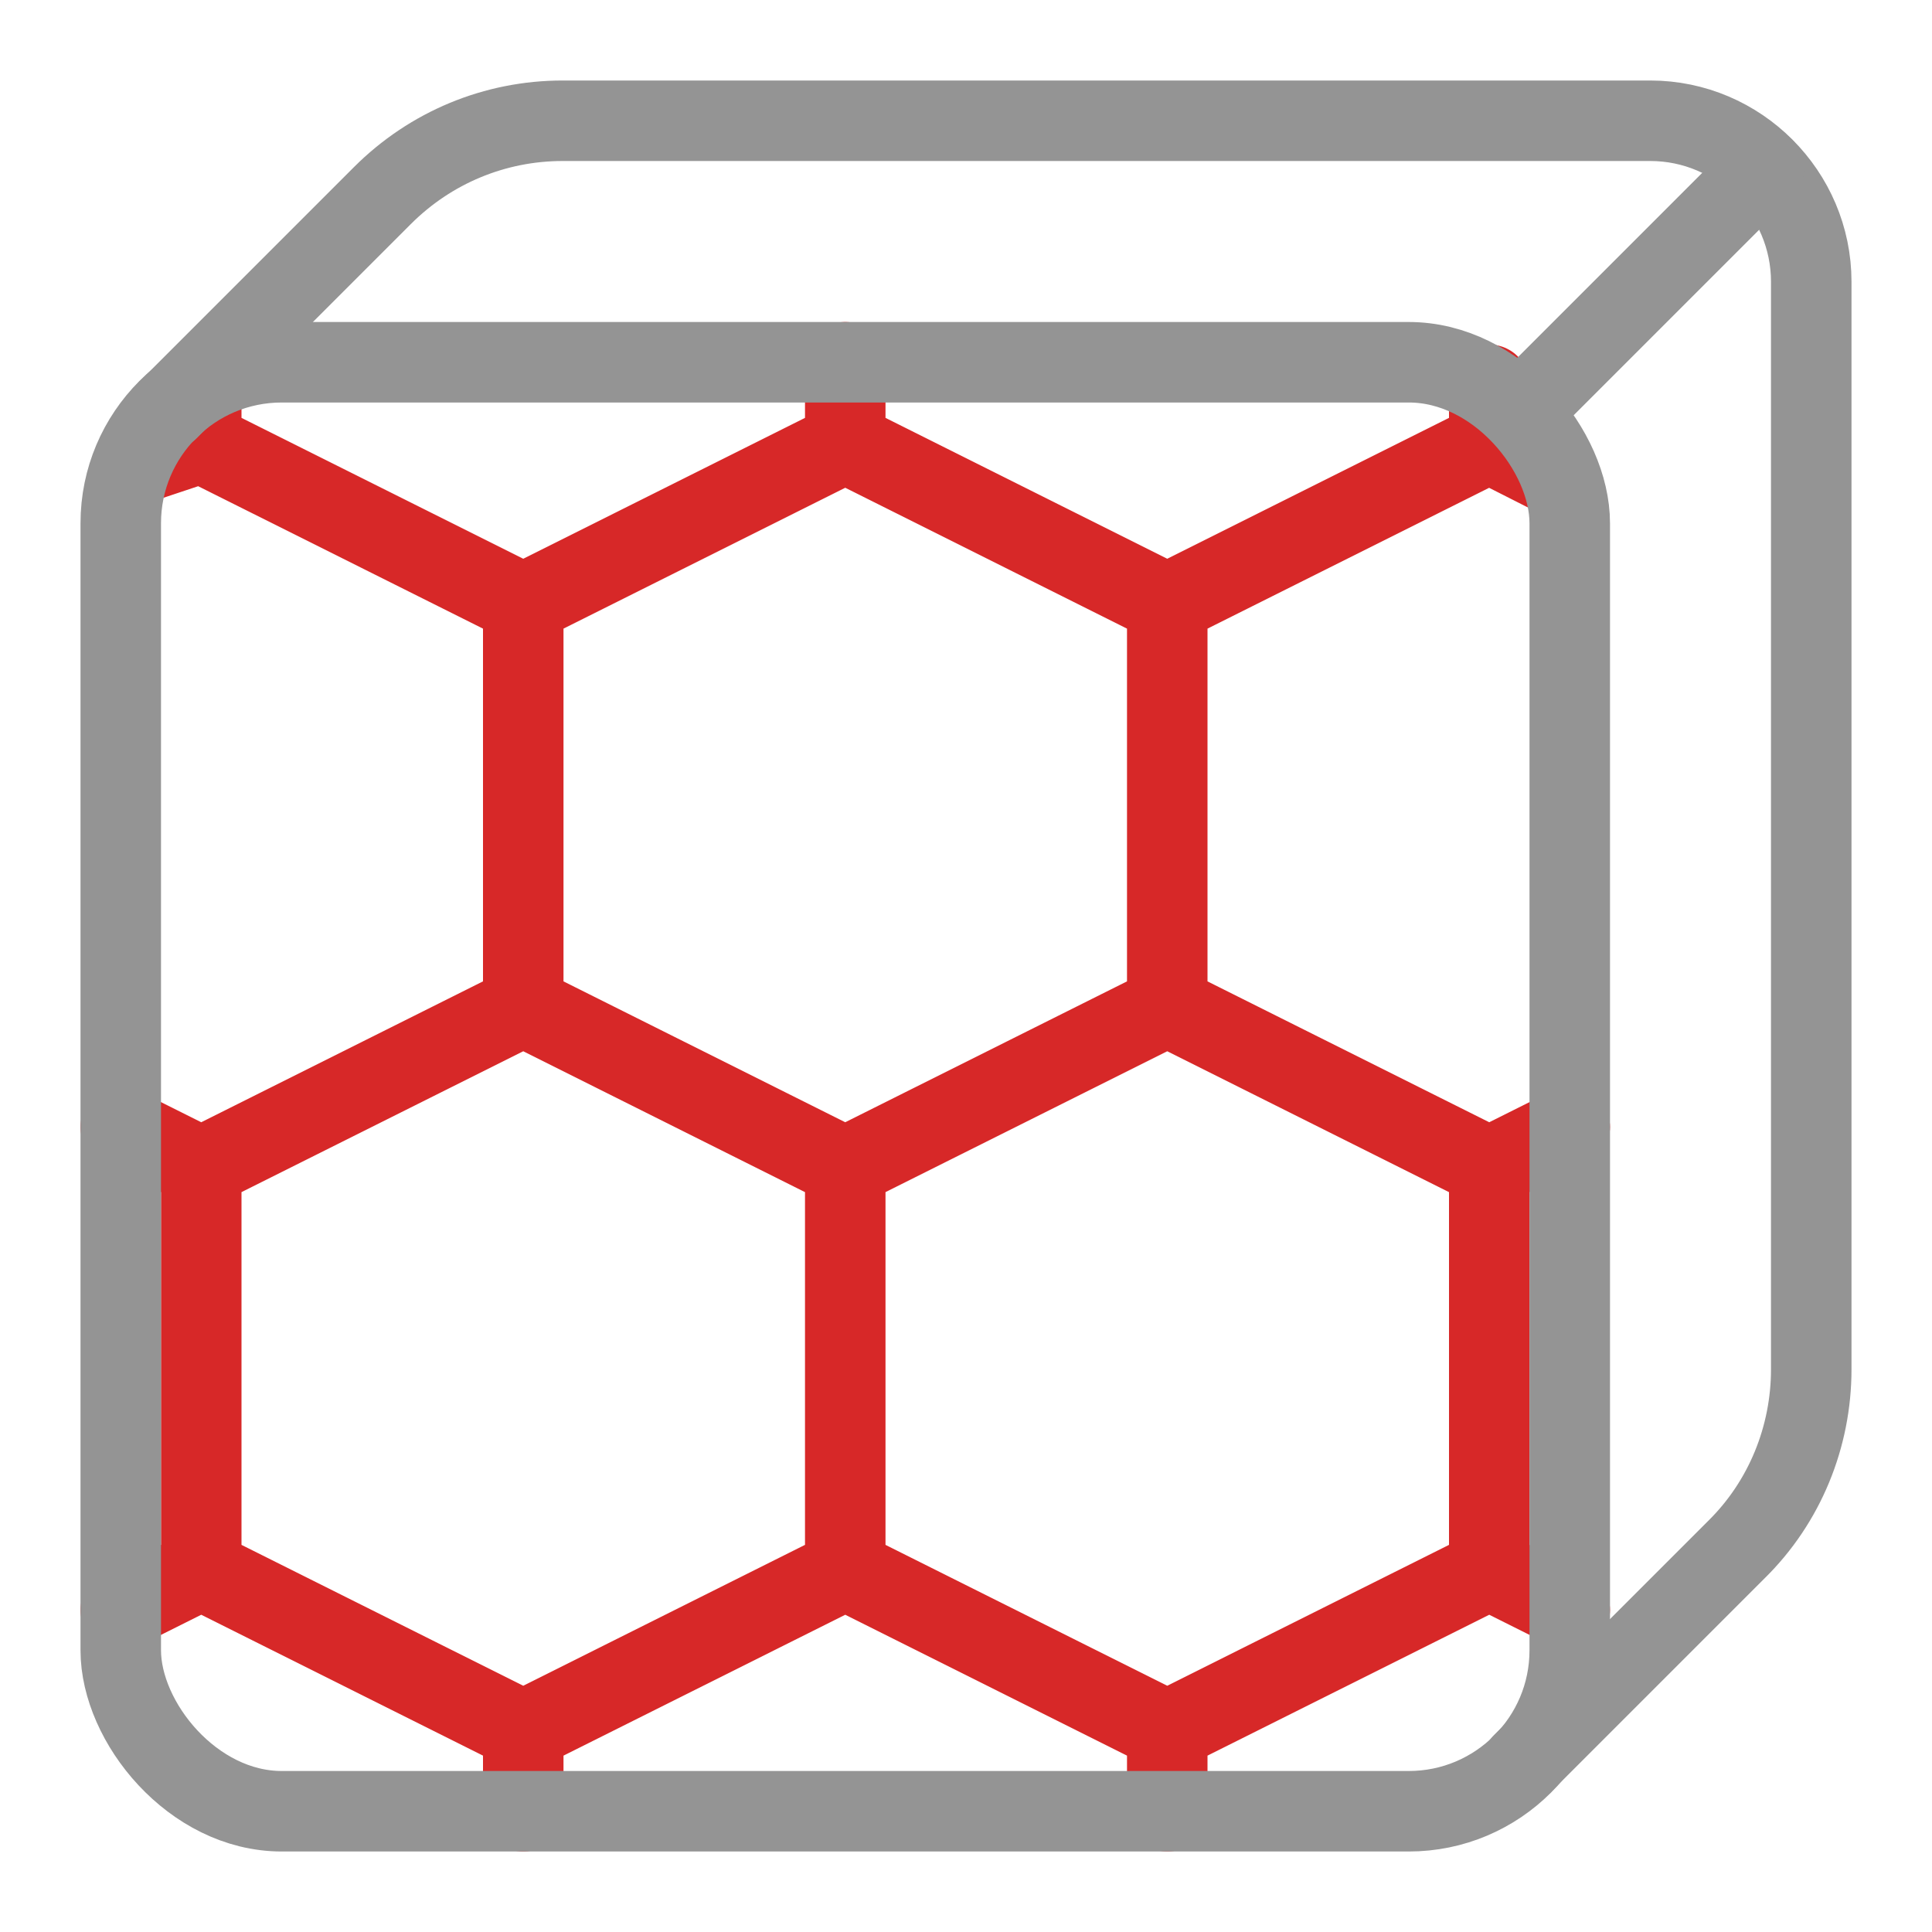 <?xml version="1.0" encoding="UTF-8"?><svg id="a" xmlns="http://www.w3.org/2000/svg" width="24" height="24" viewBox="0 0 24 24"><path d="M10.5,4.5v1s4,2,4,2v5s-4,2-4,2v5s4,2,4,2v1M6.5,22.5v-1s-4-2-4-2v-5s4-2,4-2v-5s-4-2-4-2v-.72M6.5,7.5l4-2M10.5,14.5l-4-2M10.5,19.5l-3.88,1.94M14.5,21.5l4-2v-5s-4-2-4-2M14.5,7.5l4-2v-.72M2.5,5.5l-.75.25M1.5,14l1,.5M1.5,20l1-.5M19.25,5.88l-.75-.38M19.5,14l-1,.5M19.5,20l-1-.5" style="fill:none; stroke:#d72828; stroke-linecap:round; stroke-linejoin:round;"/><rect x="1.5" y="4.5" width="18" height="18" rx="2" ry="2" transform="translate(21 27) rotate(-180)" style="fill:none;"/><rect x="1.5" y="4.5" width="18" height="18" rx="2" ry="2" transform="translate(21 27) rotate(-180)" style="fill:none; stroke:#949494; stroke-linecap:round; stroke-linejoin:round;"/><path d="M2.09,5.09l2.66-2.66c.6-.6,1.4-.93,2.24-.93h13.51c1.1,0,2,.9,2,2v13.51c0,.84-.33,1.65-.93,2.24l-2.66,2.66" style="fill:none; stroke:#949494; stroke-linecap:round; stroke-linejoin:round;"/><line x1="18.91" y1="5.09" x2="21.91" y2="2.09" style="fill:none; stroke:#949494; stroke-linecap:round; stroke-linejoin:round;"/></svg>